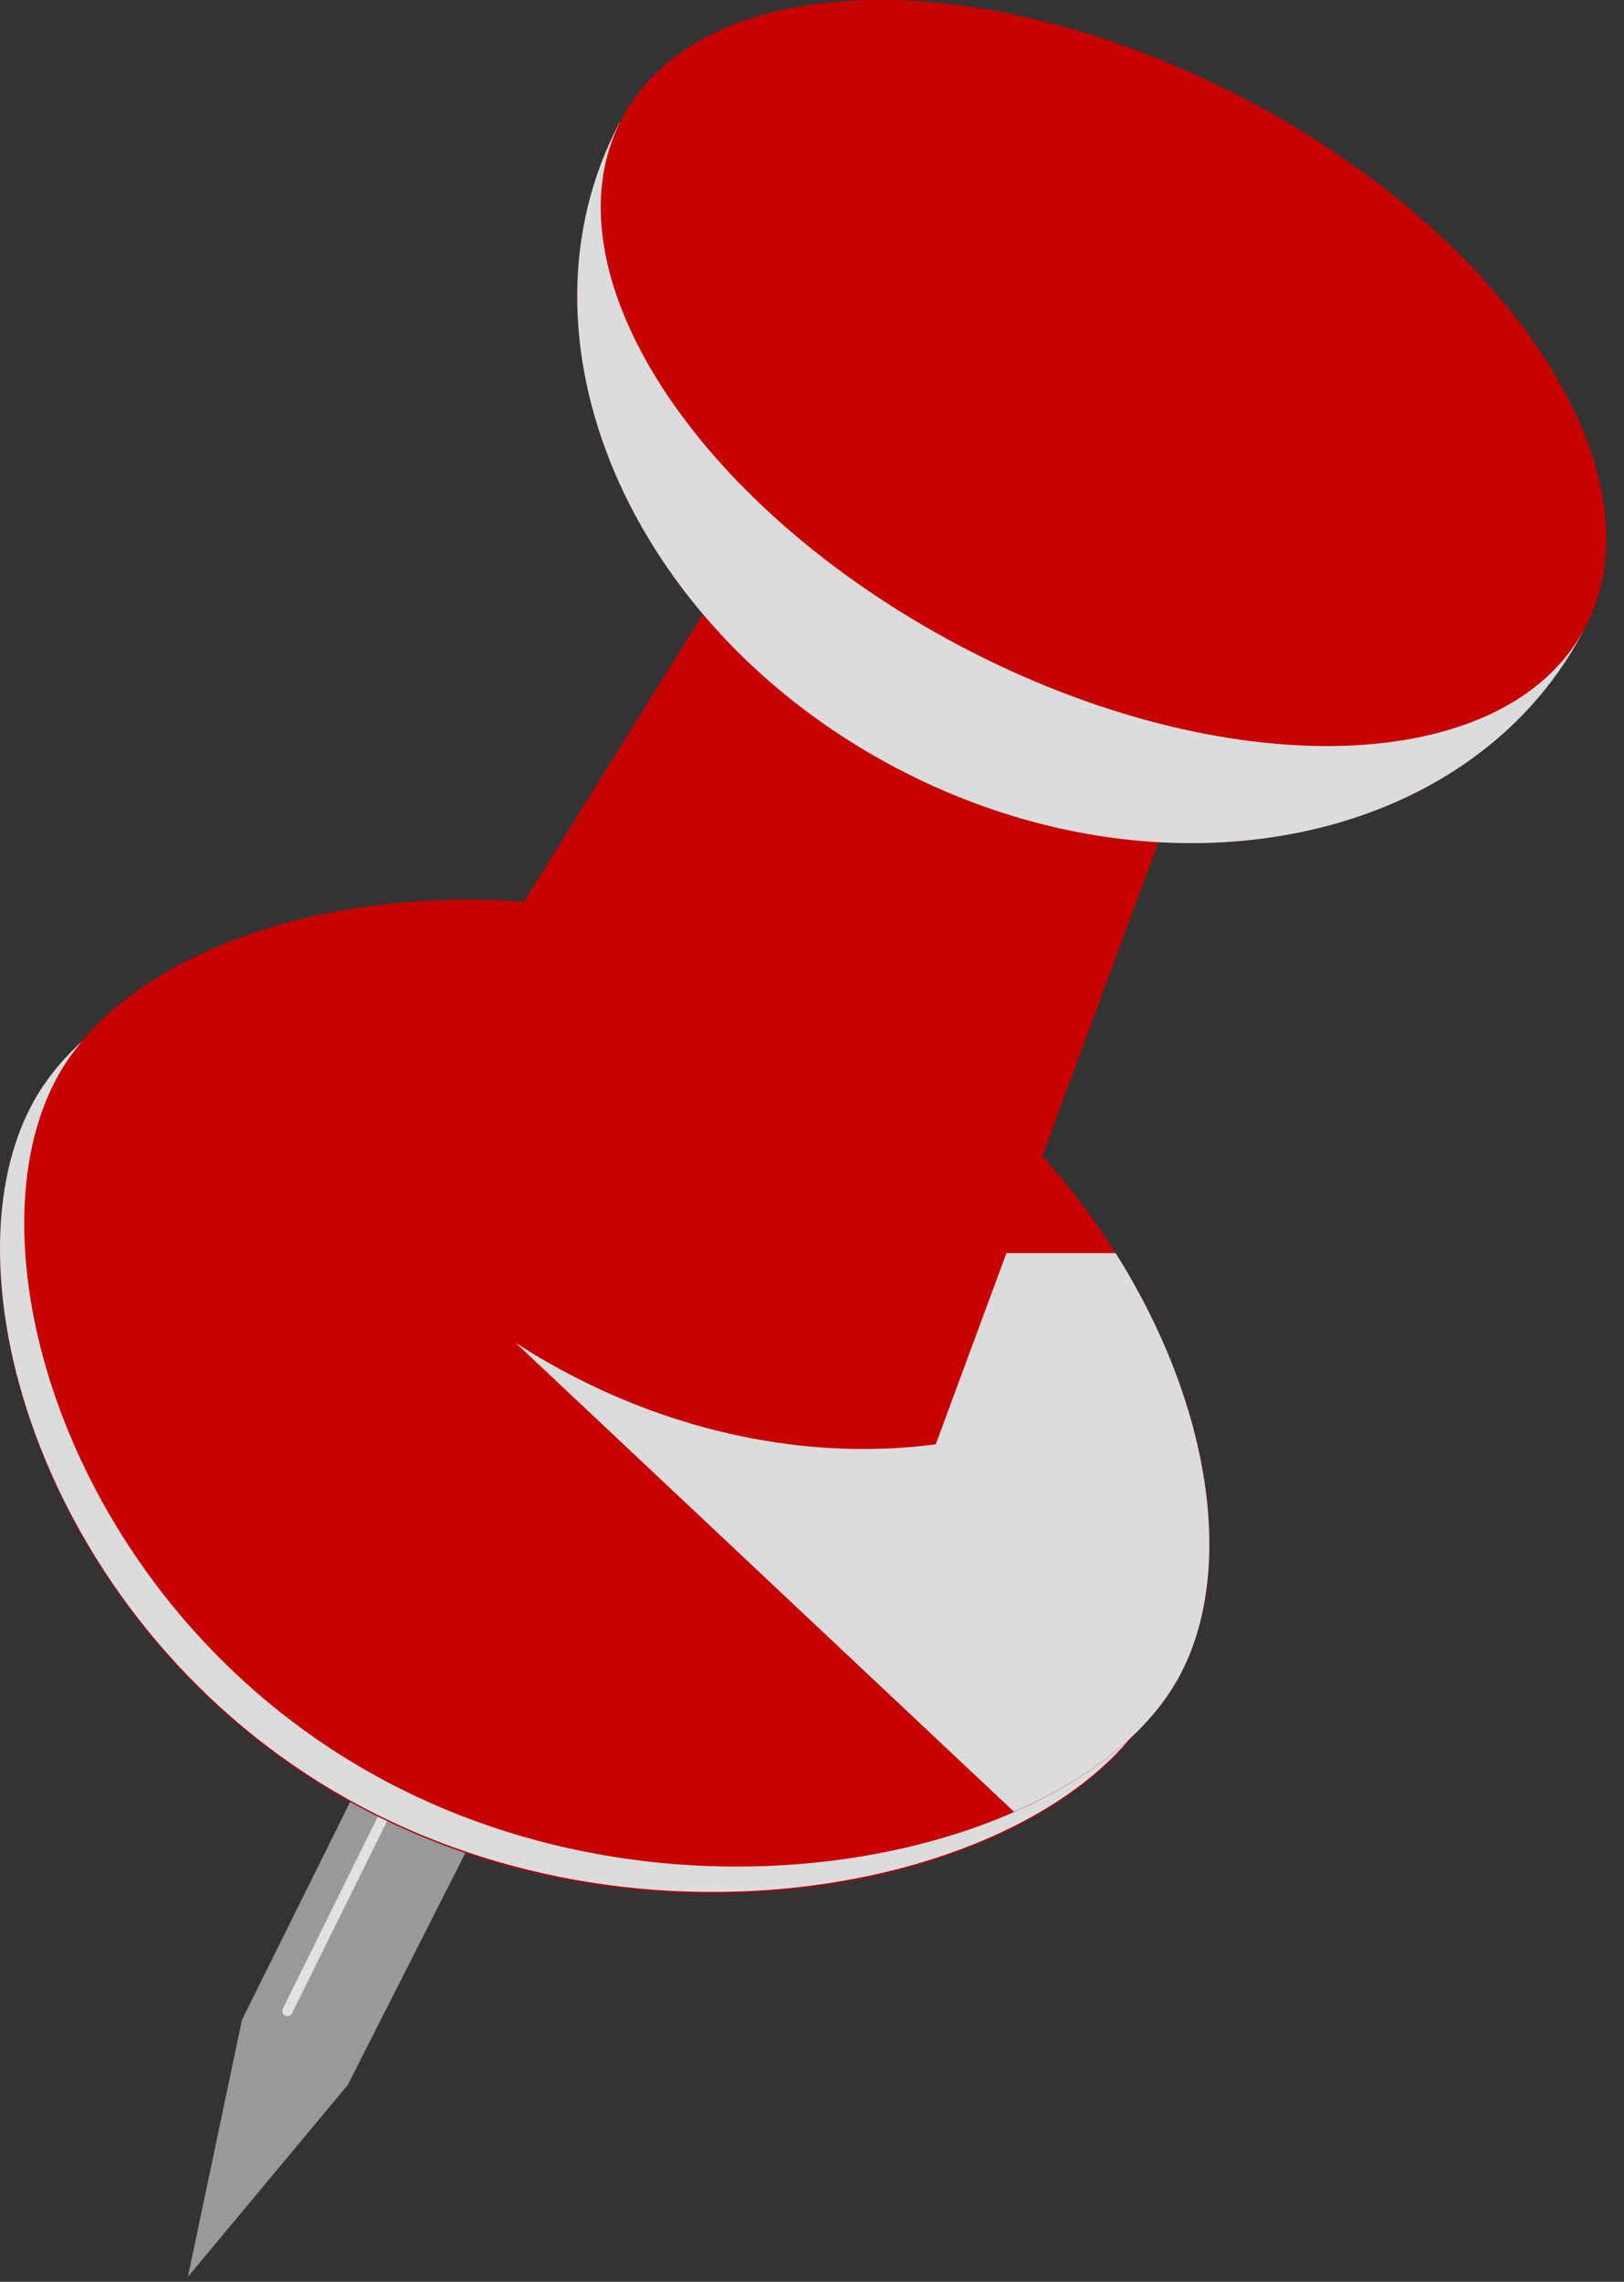 <svg width="79" height="111" viewBox="0 0 79 111" fill="none" xmlns="http://www.w3.org/2000/svg">
<rect x="0" y="0" width="79" height="111" fill="#333333" stroke="none"/>
<g clip-path="url(#clip0)">
<path d="M9.14 110.76L11.77 98.26L20.32 81.03L25.72 84.06L16.92 101.42L9.14 110.76Z" fill="#999999"/>
<path opacity="0.7" fill-rule="evenodd" clip-rule="evenodd" d="M25.371 74.796C25.495 74.857 25.545 75.007 25.484 75.131L14.204 97.941C14.143 98.065 13.993 98.115 13.869 98.054C13.745 97.993 13.695 97.843 13.756 97.719L25.036 74.909C25.097 74.785 25.247 74.735 25.371 74.796Z" fill="white"/>
<path d="M56.23 82.78C51.71 91.33 32.75 95.98 17.64 87.99C2.53 80 -2.99 62.4 1.53 53.85C6.05 45.3 24.11 41.46 39.21 49.45C54.31 57.44 60.75 74.23 56.23 82.78Z" fill="#AB0613"/>
<path d="M56.231 82.705C51.711 91.255 32.751 95.905 17.641 87.915C2.531 79.925 -2.989 62.325 1.531 53.775C6.051 45.225 24.111 41.385 39.211 49.375C54.311 57.365 60.751 74.155 56.231 82.705Z" fill="#AB0613"/>
<g style="mix-blend-mode:multiply">
<path d="M56.231 82.705C51.711 91.255 32.751 95.905 17.641 87.915C2.531 79.925 -2.989 62.325 1.531 53.775C6.051 45.225 24.111 41.385 39.211 49.375C54.311 57.365 60.751 74.155 56.231 82.705Z" fill="#DCDCDC"/>
</g>
<path d="M57.41 81.47C52.89 90.02 33.93 94.67 18.82 86.68C3.71 78.69 -1.81 61.09 2.71 52.54C7.23 43.99 25.29 40.15 40.39 48.14C55.49 56.13 61.93 72.92 57.41 81.47Z" fill="#C70000"/>
<path d="M57.41 81.47C55.98 84.18 53.09 86.5 49.33 88.14L16.92 57.64L30.01 60.96H54.27C58.9 68.31 60.11 76.36 57.41 81.47Z" fill="#AB0613"/>
<g style="mix-blend-mode:multiply">
<g style="mix-blend-mode:multiply">
<path d="M57.41 81.47C55.98 84.18 53.09 86.5 49.33 88.14L16.92 57.64L30.01 60.96H54.27C58.9 68.31 60.11 76.36 57.41 81.47Z" fill="#DCDCDC"/>
</g>
</g>
<path d="M59.47 32.53L45.52 70.26C39.85 71.01 33.51 69.93 27.6 66.8C23.16 64.45 19.53 61.25 16.92 57.64L35.91 27.12L59.47 32.53Z" fill="#C70000"/>
<path d="M77 30.74C71.46 41.22 56.47 44.17 43.54 37.33C30.61 30.49 24.6 16.45 30.14 5.96" fill="#AB0613"/>
<g style="mix-blend-mode:multiply">
<path d="M77 30.74C71.46 41.22 56.47 44.17 43.54 37.33C30.61 30.49 24.6 16.45 30.14 5.96" fill="#DCDCDC"/>
</g>
<path d="M77.108 30.535C80.981 23.211 73.632 11.728 60.695 4.886C47.757 -1.956 34.129 -1.566 30.256 5.757C26.383 13.081 33.732 24.564 46.67 31.406C59.608 38.248 73.235 37.858 77.108 30.535Z" fill="#C70000"/>
</g>
<defs>
<clipPath id="clip0">
<rect width="78.14" height="110.76" fill="white"/>
</clipPath>
</defs>
</svg>
